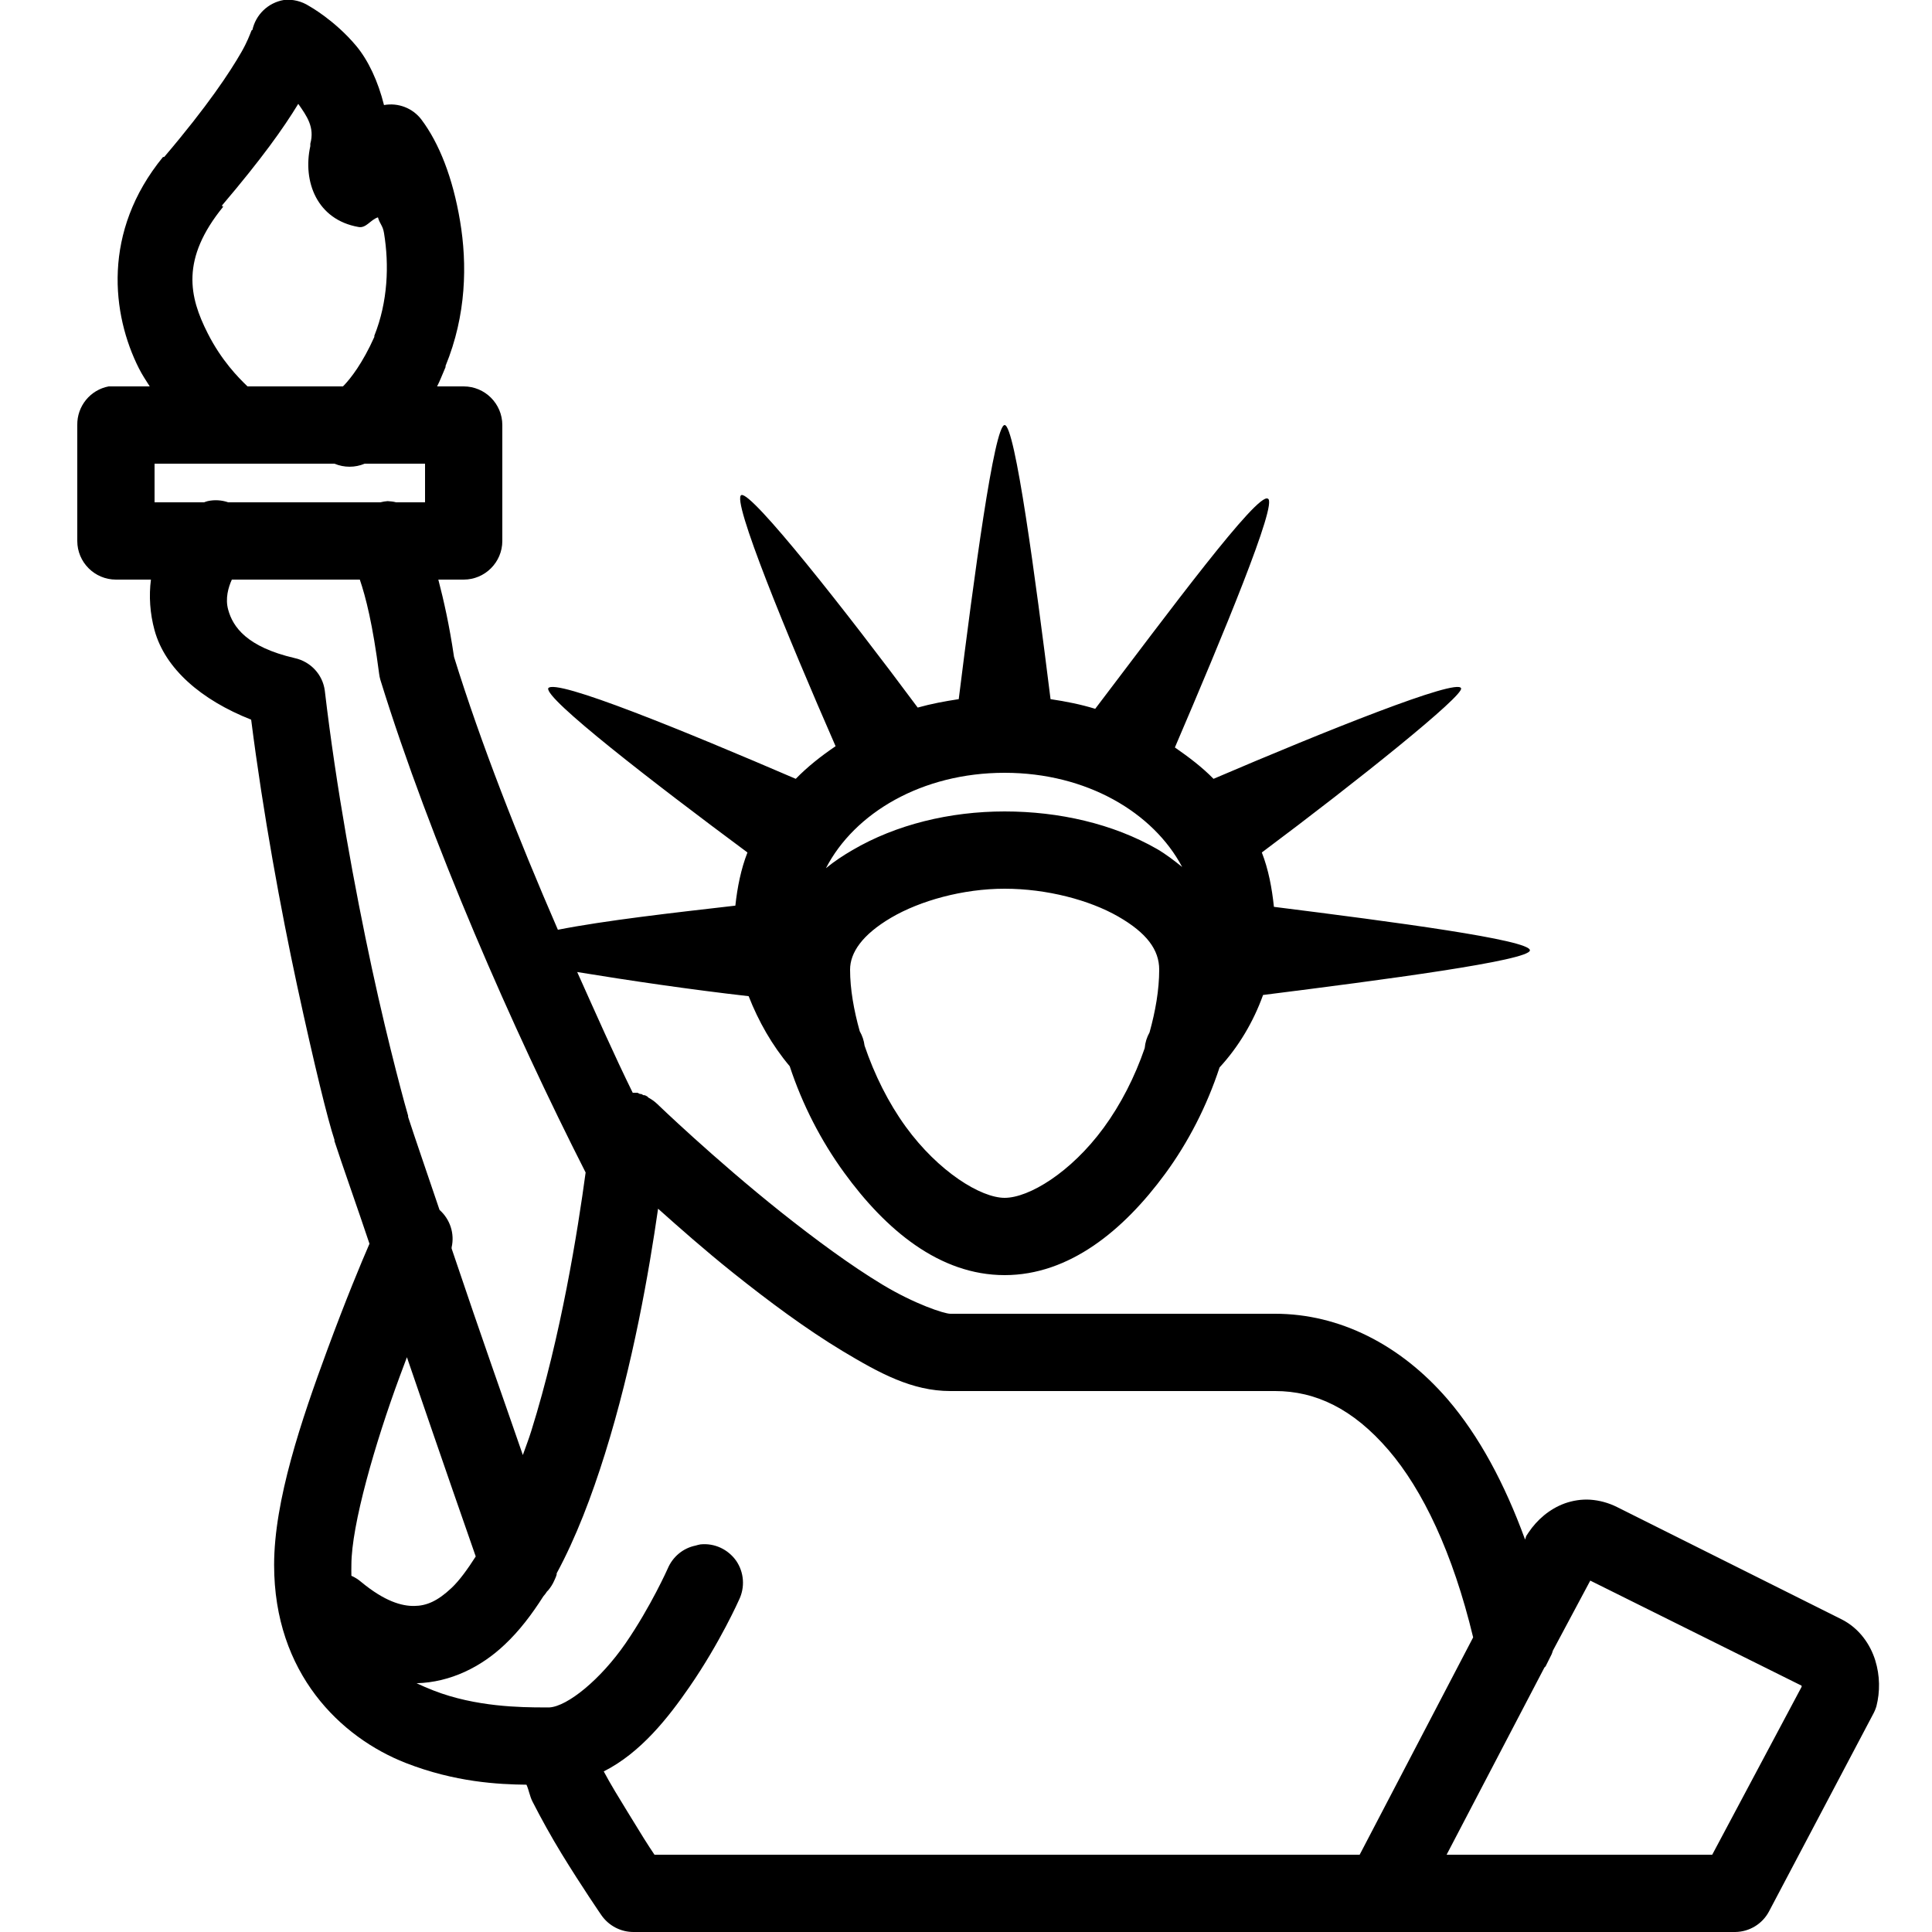 <svg xmlns="http://www.w3.org/2000/svg"  viewBox="0 0 50 50" width="50px" height="50px"><path d="M 7.344 0 C 6.938 0.07 6.617 0.379 6.531 0.781 C 6.527 0.77 6.516 0.77 6.5 0.812 C 6.465 0.898 6.398 1.086 6.25 1.344 C 5.953 1.863 5.371 2.746 4.25 4.062 C 4.238 4.062 4.23 4.062 4.219 4.062 C 2.633 6 2.895 8.145 3.594 9.531 C 3.68 9.703 3.777 9.844 3.875 10 L 3 10 C 2.969 10 2.938 10 2.906 10 C 2.875 10 2.844 10 2.812 10 C 2.336 10.09 1.992 10.512 2 11 L 2 14 C 2 14.551 2.449 15 3 15 L 3.906 15 C 3.852 15.422 3.879 15.871 4 16.312 C 4.273 17.305 5.203 18.113 6.5 18.625 C 6.809 21.055 7.266 23.535 7.688 25.5 C 8.141 27.594 8.484 28.984 8.656 29.5 C 8.66 29.508 8.652 29.523 8.656 29.531 C 8.84 30.102 9.262 31.289 9.562 32.188 C 9.34 32.699 8.957 33.617 8.469 34.938 C 7.805 36.738 7.094 38.828 7.094 40.5 C 7.094 43.309 8.816 44.965 10.5 45.625 C 11.781 46.125 12.902 46.18 13.625 46.188 C 13.688 46.324 13.707 46.48 13.781 46.625 C 14.004 47.062 14.266 47.535 14.531 47.969 C 15.062 48.836 15.562 49.562 15.562 49.562 C 15.754 49.84 16.07 50.004 16.406 50 L 44.906 50 C 45.273 49.996 45.609 49.793 45.781 49.469 L 48.469 44.375 C 48.508 44.305 48.539 44.234 48.562 44.156 C 48.656 43.785 48.656 43.371 48.531 42.969 C 48.406 42.566 48.125 42.141 47.656 41.906 L 41.844 39 C 41.625 38.891 41.387 38.828 41.156 38.812 C 40.926 38.797 40.699 38.836 40.5 38.906 C 40.098 39.051 39.777 39.336 39.562 39.656 C 39.539 39.688 39.52 39.719 39.5 39.75 L 39.469 39.844 C 38.938 38.387 38.273 37.156 37.469 36.219 C 36.246 34.797 34.66 34 33 34 L 24.594 34 C 24.434 34 23.668 33.746 22.844 33.25 C 22.02 32.754 21.094 32.07 20.219 31.375 C 18.473 29.984 17 28.562 17 28.562 C 16.934 28.5 16.859 28.449 16.781 28.406 C 16.77 28.395 16.762 28.387 16.75 28.375 C 16.73 28.363 16.707 28.352 16.688 28.344 C 16.676 28.344 16.668 28.344 16.656 28.344 C 16.637 28.332 16.613 28.32 16.594 28.312 C 16.582 28.312 16.574 28.312 16.562 28.312 C 16.543 28.301 16.52 28.289 16.5 28.281 C 16.488 28.281 16.48 28.281 16.469 28.281 C 16.449 28.281 16.426 28.281 16.406 28.281 C 16.395 28.281 16.387 28.281 16.375 28.281 C 15.891 27.297 15.422 26.234 14.938 25.156 C 16.277 25.375 17.859 25.609 19.375 25.781 C 19.629 26.43 19.98 27.051 20.438 27.594 C 20.766 28.59 21.25 29.527 21.844 30.344 C 22.918 31.824 24.312 33 26 33 C 27.672 33 29.078 31.844 30.156 30.375 C 30.75 29.566 31.234 28.625 31.562 27.625 C 32.055 27.09 32.438 26.445 32.688 25.75 C 35.793 25.359 39.594 24.859 39.594 24.594 C 39.594 24.324 36.074 23.859 32.969 23.469 C 32.918 22.984 32.828 22.5 32.656 22.062 C 35.113 20.227 37.902 17.992 37.812 17.812 C 37.723 17.543 34.281 18.926 31.406 20.156 C 31.109 19.852 30.766 19.594 30.406 19.344 C 31.641 16.461 33.082 12.996 32.812 12.906 C 32.547 12.73 30.258 15.824 28.344 18.344 C 27.973 18.23 27.582 18.152 27.188 18.094 C 26.797 14.961 26.27 11 26 11 C 25.73 11 25.203 14.961 24.812 18.094 C 24.453 18.148 24.094 18.215 23.75 18.312 C 21.879 15.793 19.457 12.723 19.188 12.812 C 18.914 12.902 20.383 16.473 21.625 19.312 C 21.25 19.566 20.902 19.84 20.594 20.156 C 17.734 18.926 14.367 17.543 14.188 17.812 C 14.098 18.082 16.891 20.242 19.344 22.062 C 19.176 22.492 19.082 22.965 19.031 23.438 C 17.402 23.625 15.672 23.82 14.438 24.062 C 13.406 21.684 12.441 19.23 11.75 17 C 11.629 16.176 11.484 15.539 11.344 15 L 12 15 C 12.551 15 13 14.551 13 14 L 13 11 C 13 10.449 12.551 10 12 10 L 11.312 10 C 11.391 9.848 11.453 9.676 11.531 9.5 C 11.531 9.488 11.531 9.48 11.531 9.469 C 12.07 8.156 12.094 6.836 11.906 5.719 C 11.719 4.602 11.367 3.707 10.906 3.094 C 10.68 2.797 10.305 2.652 9.938 2.719 C 9.785 2.105 9.531 1.562 9.219 1.188 C 8.66 0.52 8 0.156 8 0.156 C 7.805 0.031 7.574 -0.027 7.344 0 Z M 7.719 2.688 C 7.941 3.004 8.148 3.293 8.031 3.719 C 8.031 3.738 8.031 3.762 8.031 3.781 C 7.828 4.699 8.203 5.688 9.281 5.875 C 9.477 5.91 9.586 5.688 9.781 5.625 C 9.832 5.805 9.906 5.832 9.938 6.031 C 10.074 6.855 10.039 7.809 9.688 8.688 C 9.684 8.699 9.691 8.707 9.688 8.719 C 9.383 9.402 9.074 9.793 8.906 9.969 C 8.859 10.02 8.891 9.98 8.875 10 L 6.406 10 C 6.168 9.773 5.73 9.328 5.375 8.625 C 4.898 7.684 4.668 6.707 5.781 5.344 L 5.75 5.344 C 5.758 5.336 5.742 5.32 5.75 5.312 C 6.781 4.098 7.328 3.328 7.719 2.688 Z M 4 12 L 8.656 12 C 8.906 12.105 9.188 12.105 9.438 12 L 11 12 L 11 13 L 10.25 13 C 10.18 12.98 10.105 12.973 10.031 12.969 C 9.969 12.973 9.906 12.984 9.844 13 L 5.906 13 C 5.734 12.941 5.551 12.93 5.375 12.969 C 5.344 12.977 5.312 12.988 5.281 13 L 4 13 Z M 6 15 L 9.312 15 C 9.465 15.449 9.645 16.148 9.812 17.438 C 9.82 17.492 9.828 17.543 9.844 17.594 C 11.137 21.773 13.27 26.633 15.156 30.344 C 14.953 31.84 14.523 34.562 13.75 37.031 C 13.684 37.246 13.605 37.445 13.531 37.656 C 13.02 36.172 12.504 34.738 11.688 32.312 C 11.688 32.301 11.688 32.293 11.688 32.281 C 11.77 31.926 11.648 31.555 11.375 31.312 C 11.109 30.523 10.723 29.406 10.562 28.906 C 10.562 28.895 10.562 28.887 10.562 28.875 C 10.531 28.781 10.07 27.129 9.625 25.062 C 9.18 22.996 8.699 20.375 8.406 17.875 C 8.352 17.457 8.039 17.121 7.625 17.031 C 6.383 16.742 6.027 16.223 5.906 15.781 C 5.824 15.488 5.91 15.199 6 15 Z M 26 20 C 28.121 20 29.848 21.027 30.594 22.438 C 30.387 22.27 30.168 22.102 29.938 21.969 C 28.805 21.32 27.41 21 26 21 C 24.578 21 23.188 21.34 22.062 22 C 21.82 22.141 21.594 22.289 21.375 22.469 C 22.113 21.039 23.859 20 26 20 Z M 26 23 C 27.09 23 28.195 23.293 28.938 23.719 C 29.68 24.145 30 24.582 30 25.094 C 30 25.621 29.902 26.172 29.75 26.719 C 29.68 26.844 29.637 26.98 29.625 27.125 C 29.371 27.867 29.004 28.586 28.562 29.188 C 27.715 30.344 26.629 31 26 31 C 25.387 31 24.289 30.328 23.438 29.156 C 22.988 28.535 22.629 27.809 22.375 27.062 C 22.359 26.93 22.316 26.805 22.25 26.688 C 22.098 26.148 22 25.598 22 25.094 C 22 24.656 22.312 24.191 23.062 23.75 C 23.812 23.309 24.922 23 26 23 Z M 17.031 31.281 C 17.582 31.773 18.227 32.344 18.969 32.938 C 19.883 33.668 20.863 34.398 21.812 34.969 C 22.762 35.539 23.605 36 24.594 36 L 33 36 C 34.043 36 35.012 36.453 35.938 37.531 C 36.816 38.555 37.598 40.18 38.125 42.375 L 35.188 48 L 16.938 48 C 16.766 47.746 16.602 47.484 16.25 46.906 C 16.027 46.543 15.801 46.176 15.625 45.844 C 16.586 45.359 17.297 44.449 17.844 43.656 C 18.637 42.508 19.125 41.406 19.125 41.406 C 19.285 41.078 19.258 40.691 19.051 40.391 C 18.84 40.094 18.488 39.93 18.125 39.969 C 18.082 39.977 18.039 39.988 18 40 C 17.676 40.066 17.41 40.289 17.281 40.594 C 17.281 40.594 16.844 41.578 16.188 42.531 C 15.543 43.465 14.688 44.16 14.219 44.188 C 14.191 44.188 14.125 44.188 14.094 44.188 C 13.488 44.188 12.309 44.176 11.219 43.75 C 11.07 43.691 10.922 43.629 10.781 43.562 C 11.66 43.539 12.457 43.137 13.062 42.562 C 13.441 42.207 13.766 41.777 14.062 41.312 C 14.098 41.273 14.129 41.23 14.156 41.188 C 14.164 41.176 14.18 41.168 14.188 41.156 C 14.25 41.082 14.305 40.996 14.344 40.906 C 14.367 40.855 14.391 40.805 14.406 40.75 C 14.406 40.738 14.406 40.73 14.406 40.719 C 14.91 39.785 15.312 38.723 15.656 37.625 C 16.383 35.301 16.797 32.906 17.031 31.281 Z M 10.531 35.125 C 11.449 37.809 12.18 39.906 12.312 40.281 C 12.105 40.605 11.895 40.898 11.688 41.094 C 11.32 41.441 11.035 41.559 10.719 41.562 C 10.402 41.566 9.961 41.449 9.344 40.938 C 9.27 40.875 9.184 40.82 9.094 40.781 C 9.09 40.688 9.094 40.602 9.094 40.5 C 9.094 39.473 9.707 37.348 10.344 35.625 C 10.414 35.434 10.461 35.309 10.531 35.125 Z M 41.156 40.906 L 46.625 43.625 C 46.625 43.637 46.629 43.648 46.625 43.656 L 44.312 48 L 37.438 48 L 39.969 43.156 C 39.98 43.145 39.988 43.137 40 43.125 L 40.156 42.812 C 40.168 42.781 40.18 42.75 40.188 42.719 Z"/></svg>